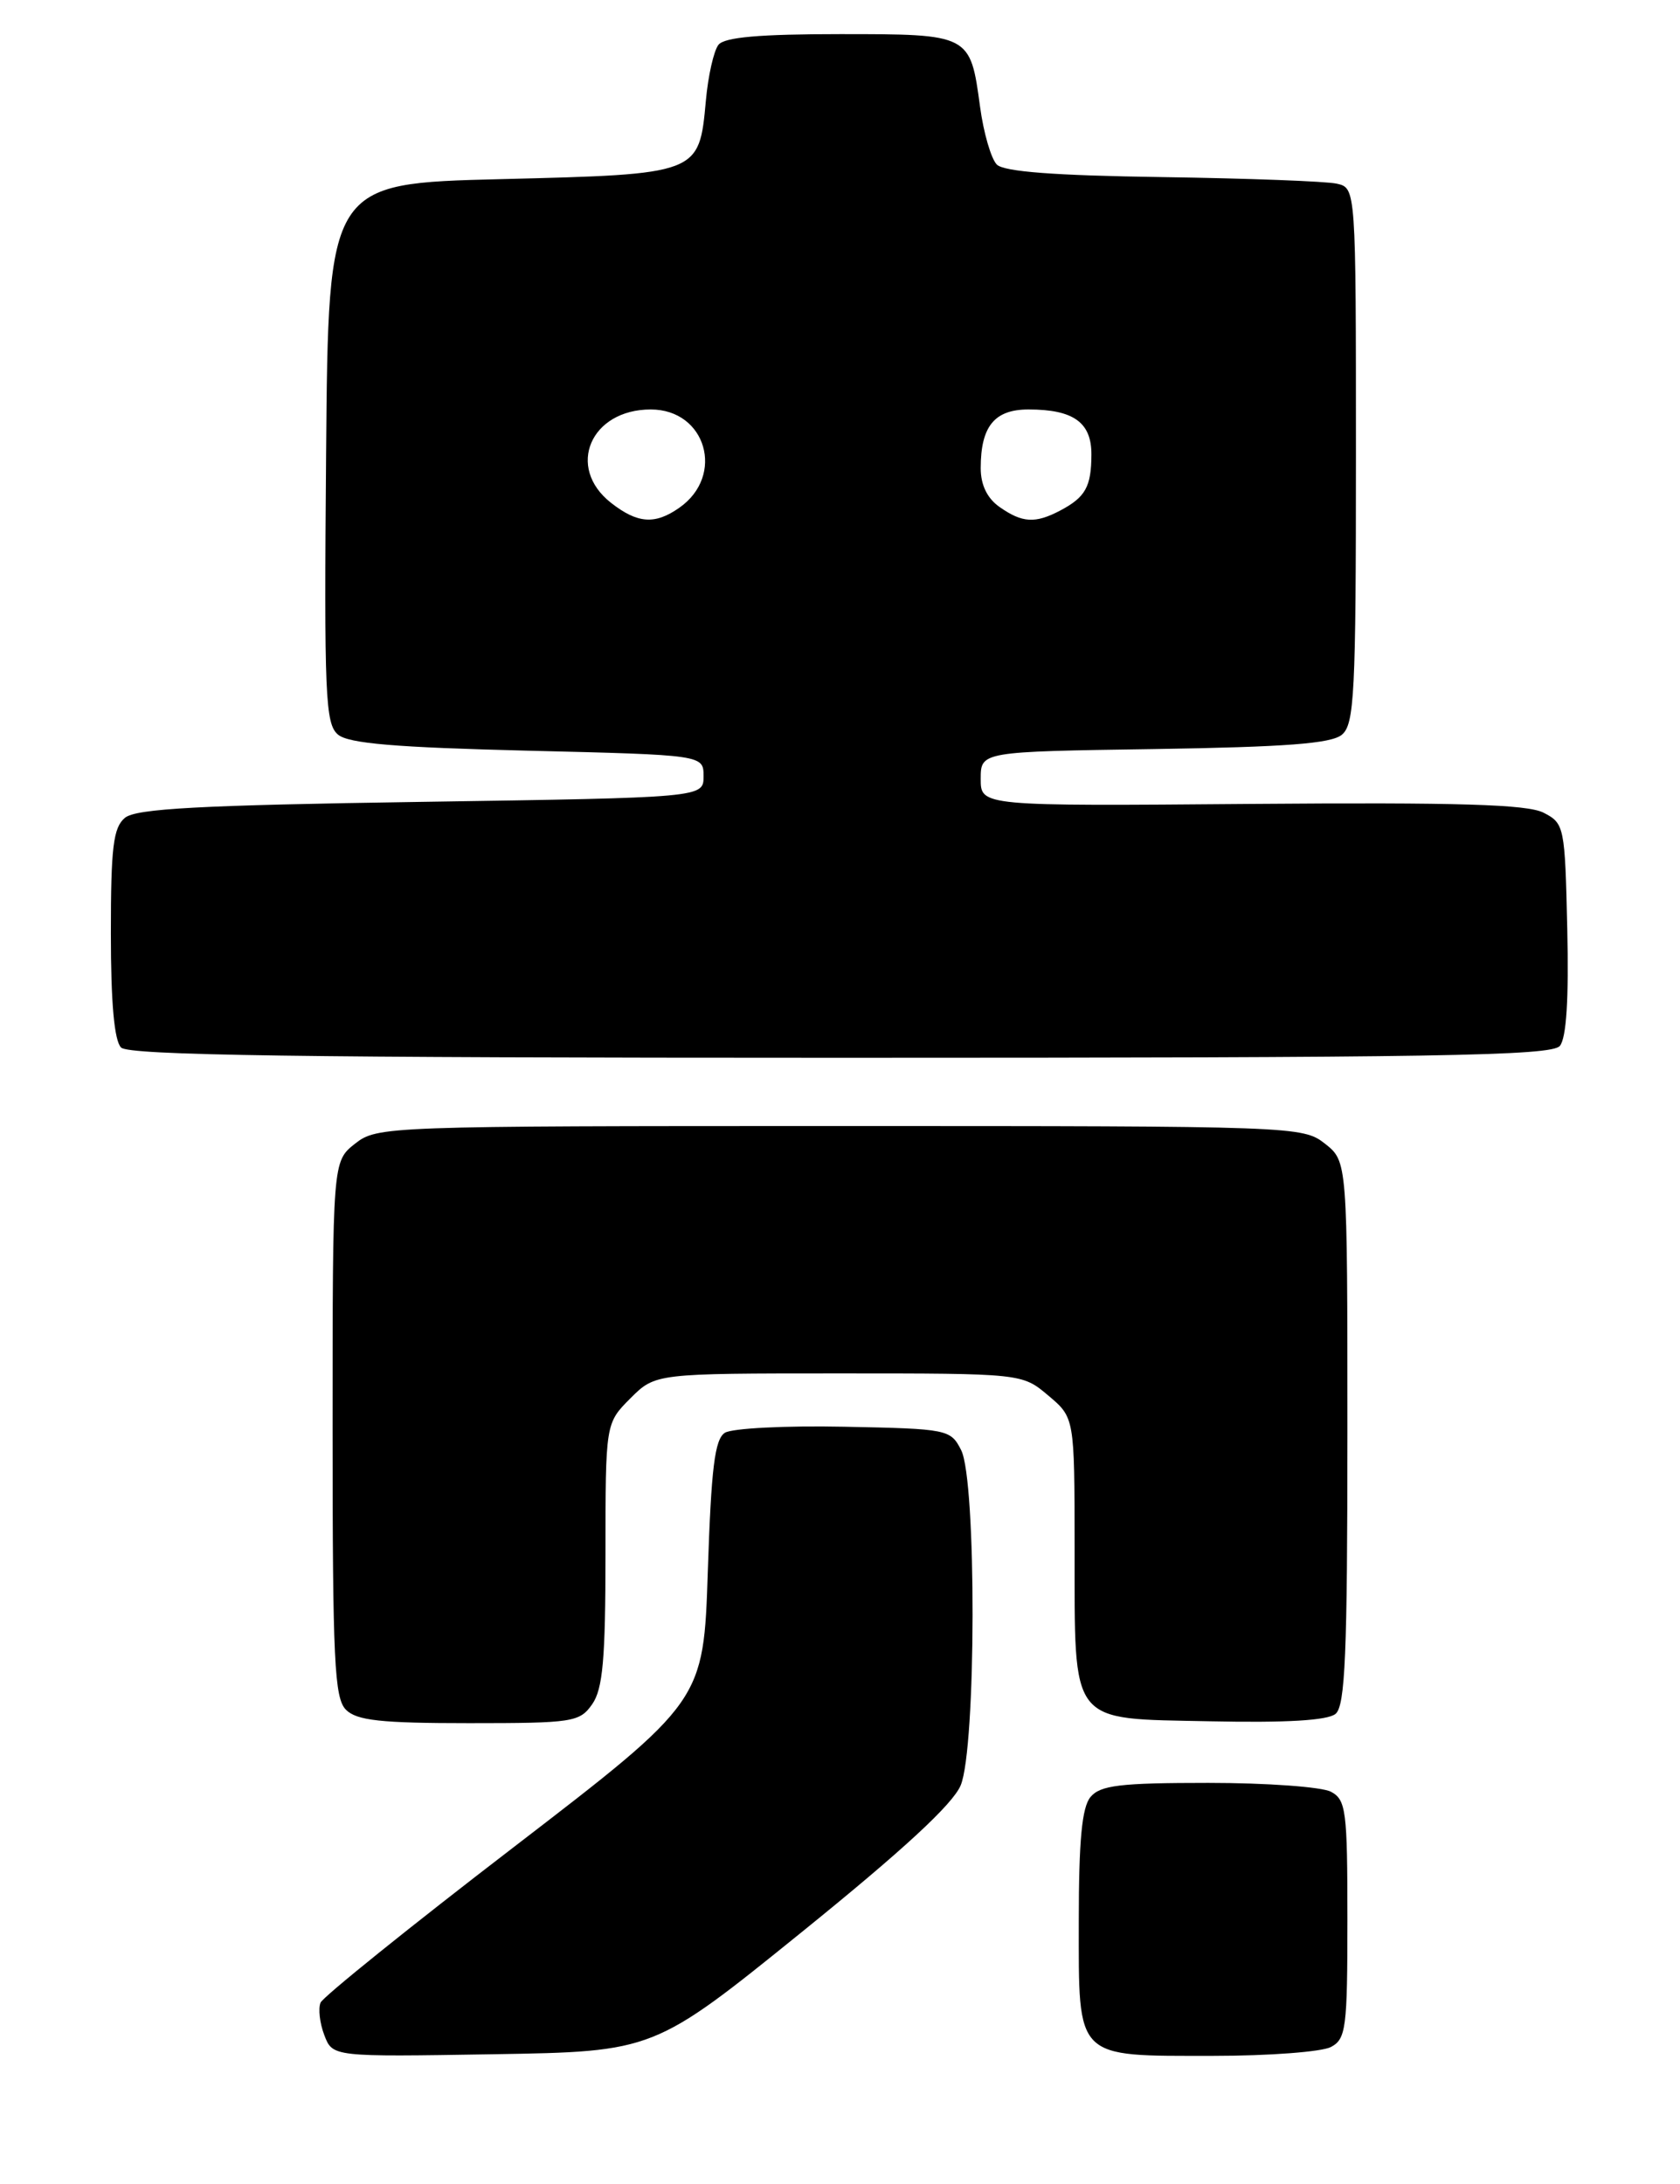 <?xml version="1.0" encoding="UTF-8" standalone="no"?>
<!DOCTYPE svg PUBLIC "-//W3C//DTD SVG 1.1//EN" "http://www.w3.org/Graphics/SVG/1.1/DTD/svg11.dtd" >
<svg xmlns="http://www.w3.org/2000/svg" xmlns:xlink="http://www.w3.org/1999/xlink" version="1.1" viewBox="0 0 197 256">
 <g >
 <path fill="currentColor"
d=" M 93.99 226.51 C 105.88 216.90 111.72 211.51 112.65 209.29 C 114.48 204.92 114.52 173.60 112.71 170.00 C 111.47 167.56 111.16 167.49 98.97 167.25 C 92.11 167.11 85.83 167.43 85.00 167.96 C 83.81 168.72 83.40 172.11 83.00 184.18 C 82.50 199.43 82.50 199.43 60.32 216.47 C 48.12 225.83 37.89 234.07 37.59 234.76 C 37.30 235.45 37.49 237.17 38.03 238.57 C 39.00 241.12 39.00 241.12 57.84 240.81 C 76.68 240.50 76.68 240.50 93.99 226.51 Z  M 156.07 239.96 C 157.84 239.02 158.00 237.75 158.00 225.00 C 158.00 212.25 157.84 210.98 156.07 210.04 C 155.00 209.47 148.53 209.00 141.69 209.00 C 131.33 209.00 129.02 209.28 127.87 210.66 C 126.87 211.87 126.50 215.75 126.50 225.24 C 126.50 241.53 125.97 241.00 142.26 241.00 C 148.79 241.00 155.00 240.53 156.07 239.96 Z  M 69.44 199.78 C 70.69 198.00 71.00 194.48 71.00 182.20 C 71.00 166.85 71.00 166.85 73.92 163.92 C 76.85 161.00 76.85 161.00 98.35 161.00 C 119.85 161.00 119.85 161.00 122.92 163.59 C 126.00 166.18 126.00 166.18 126.01 181.34 C 126.04 202.47 125.23 201.43 141.89 201.78 C 150.87 201.97 155.68 201.68 156.61 200.91 C 157.74 199.97 158.00 193.86 158.00 167.95 C 158.00 136.15 158.00 136.15 155.37 134.07 C 152.77 132.03 151.85 132.00 98.50 132.00 C 45.15 132.00 44.23 132.03 41.63 134.07 C 39.00 136.15 39.00 136.15 39.00 167.50 C 39.00 194.67 39.21 199.07 40.57 200.43 C 41.84 201.69 44.65 202.00 55.01 202.00 C 67.18 202.00 67.97 201.88 69.44 199.78 Z  M 182.91 122.61 C 183.68 121.68 183.97 117.12 183.78 108.89 C 183.51 96.87 183.44 96.52 181.00 95.27 C 179.09 94.29 171.06 94.05 146.75 94.24 C 115.00 94.50 115.00 94.50 115.00 91.31 C 115.00 88.11 115.00 88.11 135.35 87.81 C 150.77 87.57 156.10 87.17 157.35 86.13 C 158.82 84.91 159.00 81.32 159.00 53.40 C 159.00 22.04 159.00 22.04 156.75 21.53 C 155.51 21.25 146.31 20.91 136.30 20.76 C 123.68 20.58 117.72 20.13 116.89 19.29 C 116.22 18.62 115.33 15.56 114.92 12.49 C 113.77 4.00 113.76 4.00 98.50 4.00 C 89.09 4.00 84.96 4.36 84.25 5.25 C 83.70 5.94 83.03 8.90 82.77 11.82 C 81.98 20.44 82.01 20.42 58.72 21.00 C 38.50 21.50 38.50 21.50 38.24 53.12 C 38.00 81.59 38.14 84.87 39.64 86.12 C 40.89 87.16 46.42 87.62 61.90 88.00 C 82.50 88.50 82.50 88.50 82.50 91.00 C 82.50 93.50 82.50 93.50 49.40 94.00 C 23.39 94.39 15.95 94.79 14.65 95.87 C 13.28 97.01 13.00 99.32 13.00 109.42 C 13.00 117.56 13.40 122.00 14.20 122.80 C 15.11 123.71 35.22 124.00 98.58 124.00 C 168.39 124.00 181.94 123.78 182.91 122.61 Z  M 71.63 58.93 C 66.35 54.77 69.25 48.00 76.31 48.00 C 82.80 48.00 85.05 55.75 79.66 59.52 C 76.80 61.53 74.75 61.38 71.63 58.93 Z  M 117.22 59.44 C 115.76 58.42 115.00 56.85 115.00 54.88 C 115.00 49.98 116.61 48.00 120.60 48.00 C 125.88 48.00 128.00 49.52 127.98 53.29 C 127.97 57.06 127.28 58.29 124.32 59.85 C 121.40 61.39 119.87 61.30 117.22 59.44 Z "/>
</g>
</svg>